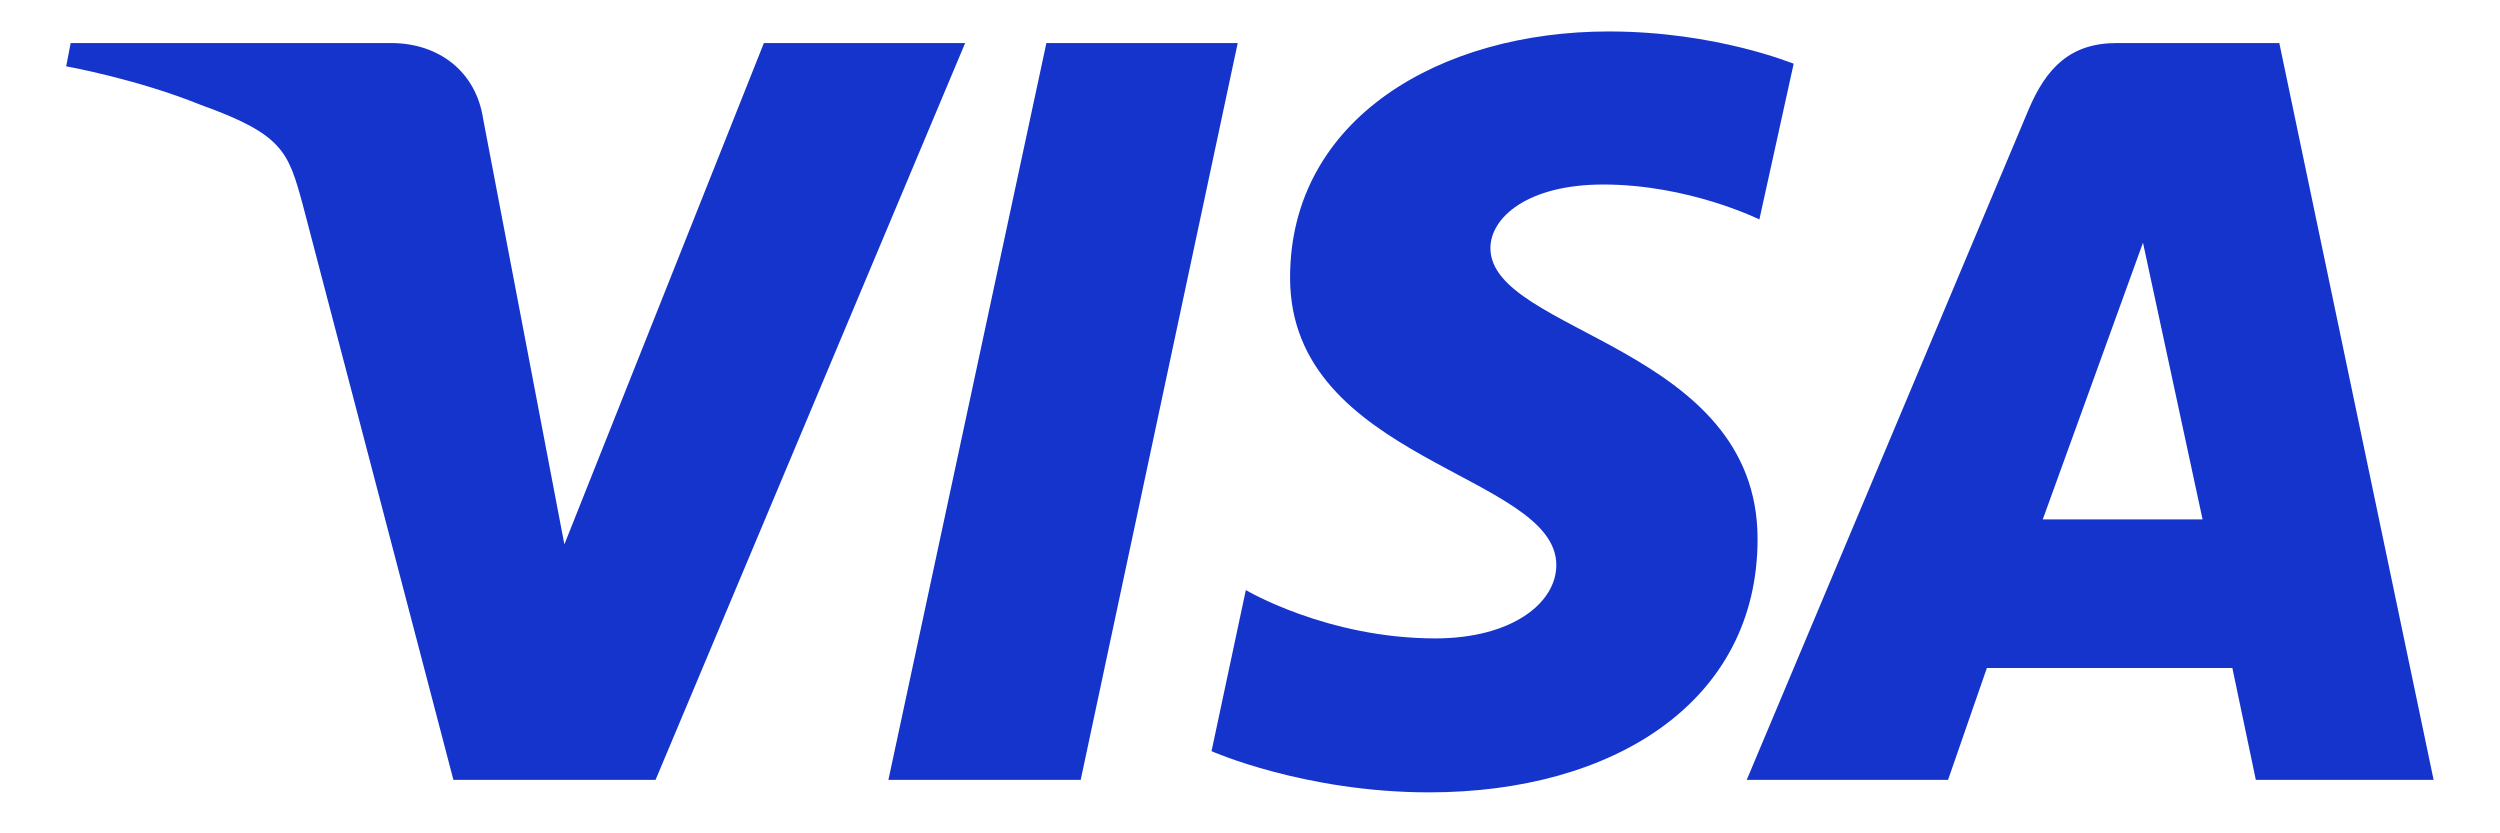 <svg width="36" height="12" viewBox="0 0 36 12" fill="none" xmlns="http://www.w3.org/2000/svg">
<path d="M23.165 0.453C20.747 0.453 18.577 1.703 18.577 3.998C18.577 6.641 22.411 6.821 22.411 8.136C22.411 8.69 21.761 9.193 20.669 9.193C19.11 9.193 17.94 8.497 17.94 8.497L17.446 10.817C17.446 10.817 18.785 11.41 20.578 11.41C23.23 11.41 25.309 10.108 25.309 7.762C25.309 4.978 21.462 4.797 21.462 3.572C21.462 3.134 21.995 2.657 23.087 2.657C24.322 2.657 25.335 3.16 25.335 3.16L25.829 0.917C25.816 0.917 24.712 0.453 23.165 0.453ZM1.018 0.62L0.953 0.955C0.953 0.955 1.967 1.136 2.89 1.51C4.072 1.935 4.15 2.18 4.358 2.941L6.529 11.23H9.44L13.898 0.62H11L8.127 7.839L6.958 1.716C6.854 1.02 6.308 0.62 5.632 0.62H1.018ZM15.068 0.62L12.793 11.23H15.562L17.823 0.62H15.068ZM30.482 0.62C29.819 0.62 29.468 0.968 29.208 1.587L25.153 11.23H28.052L28.611 9.619H32.146L32.484 11.23H35.044L32.822 0.62H30.482ZM30.859 3.495L31.717 7.479H29.416L30.859 3.495Z" fill="#1434CB"/>
</svg>
